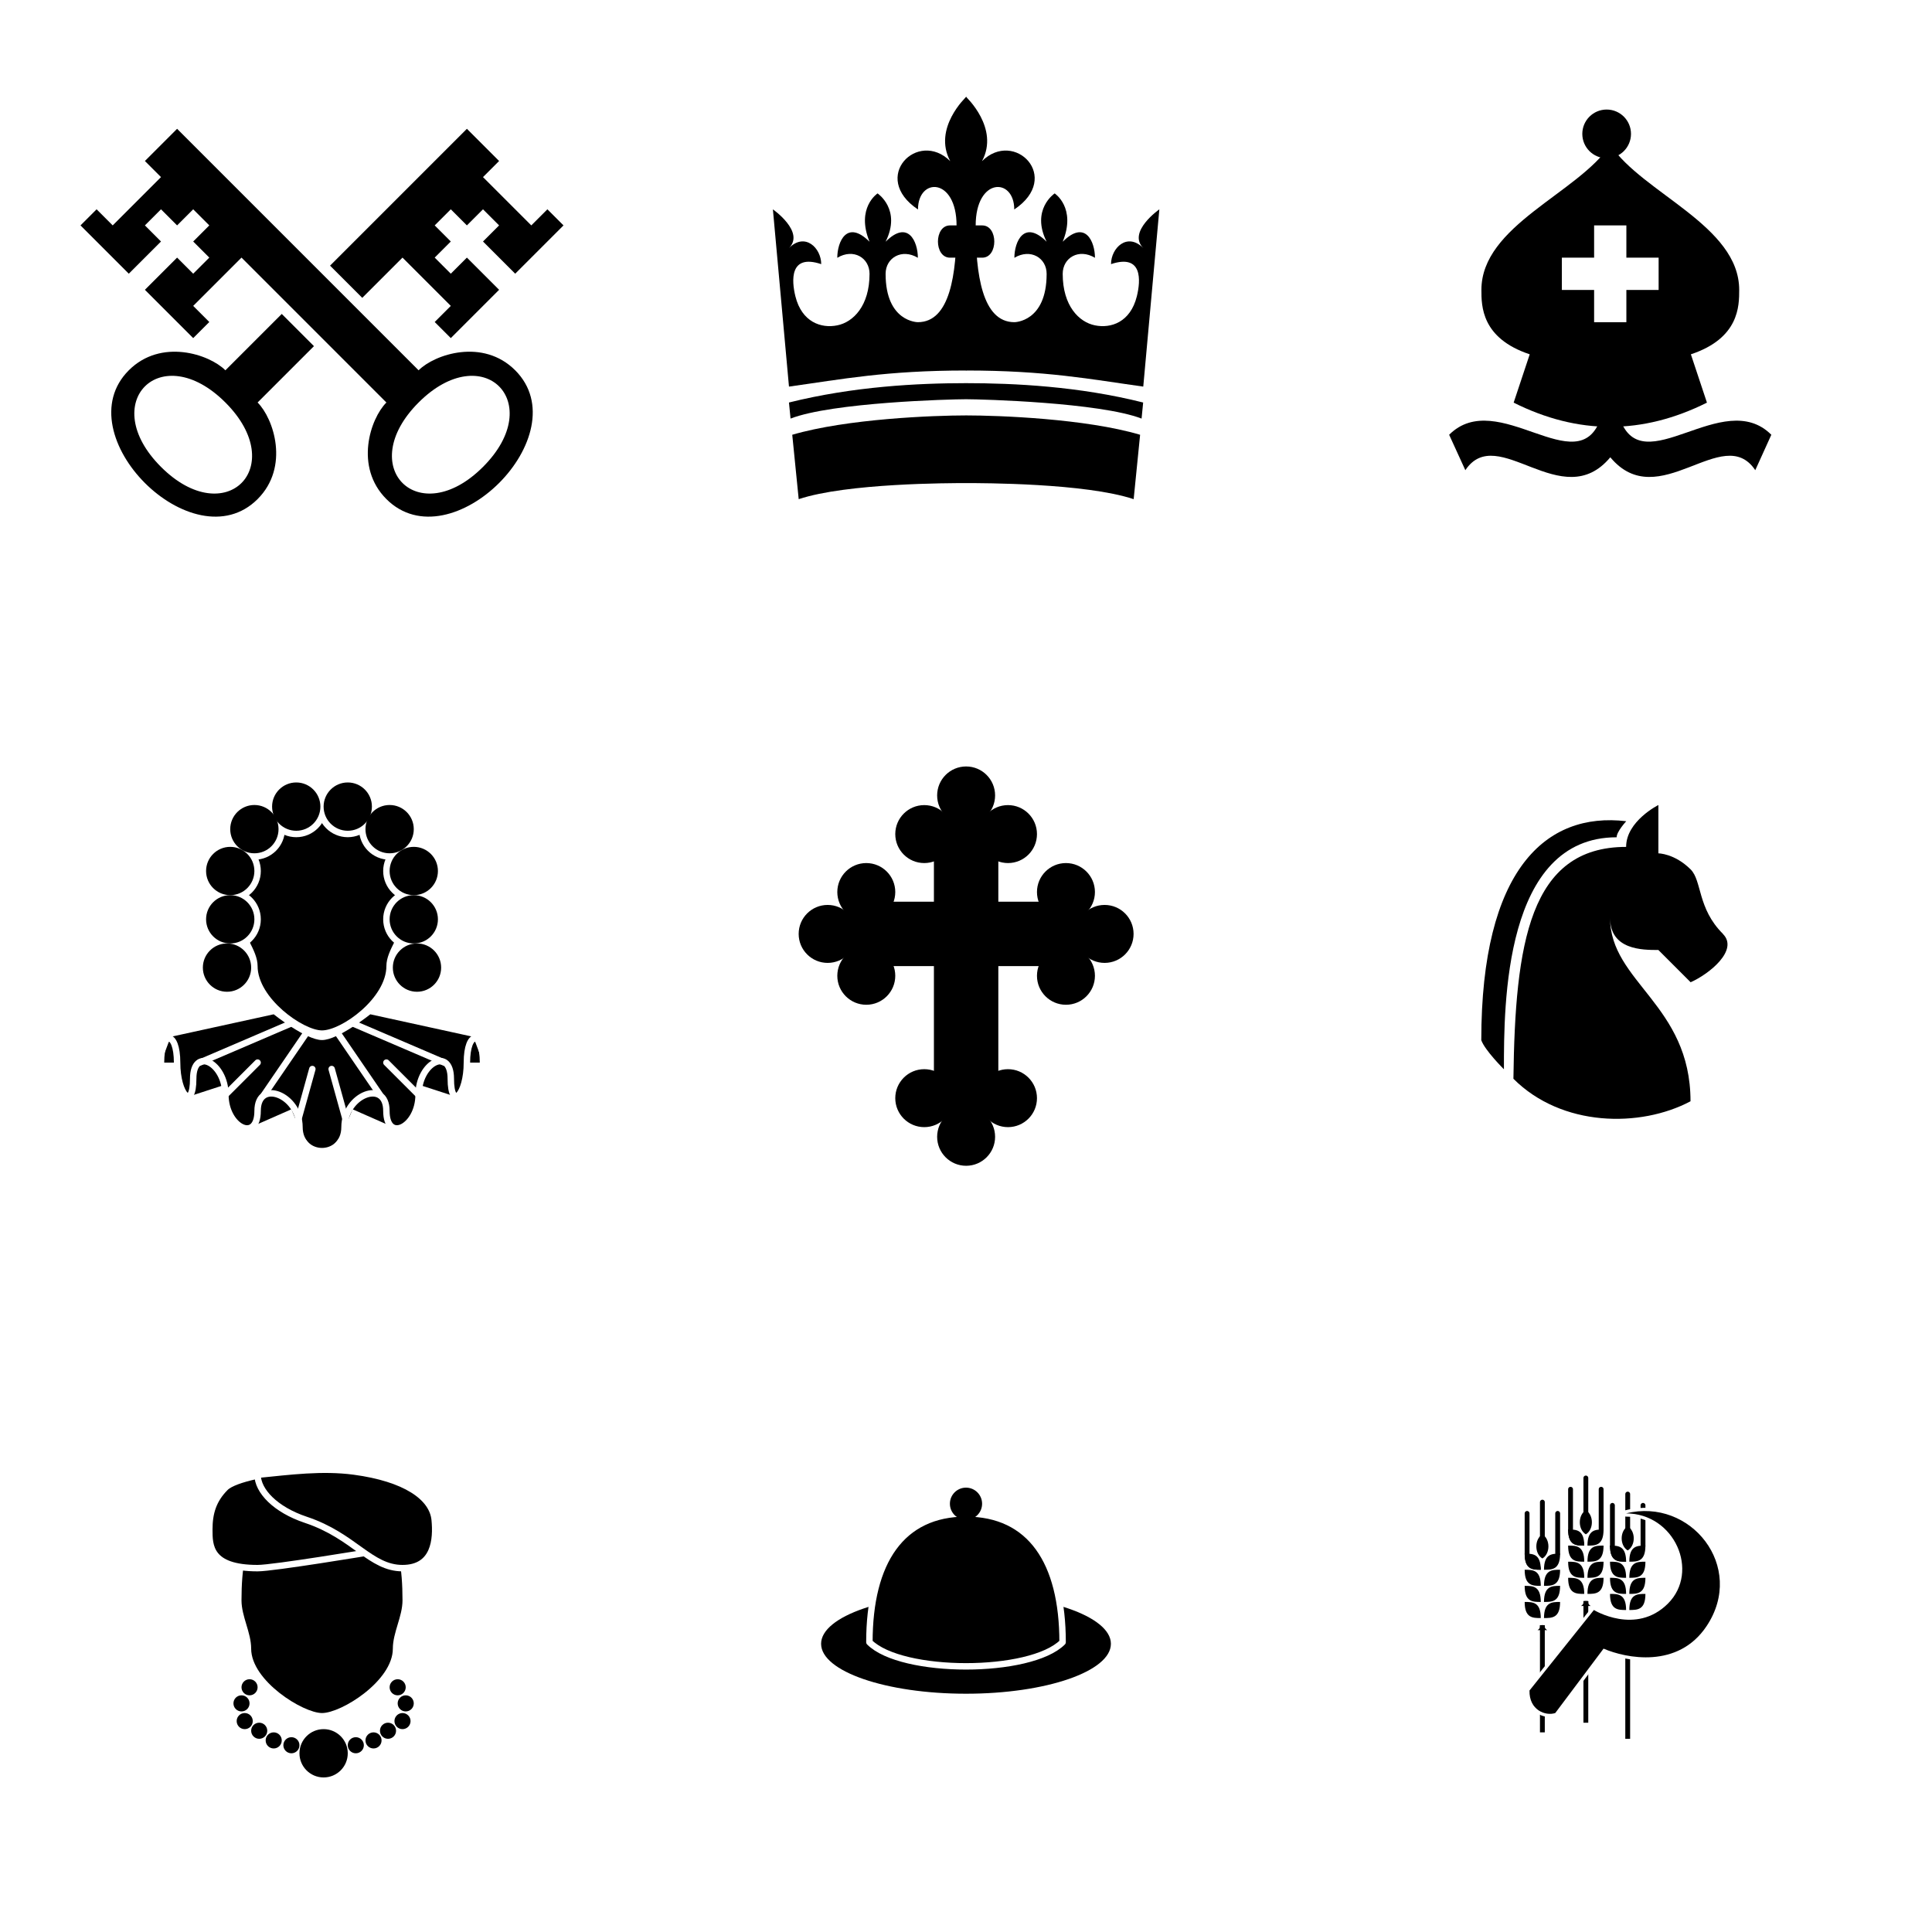 <?xml version="1.0" encoding="UTF-8" standalone="no"?>
<!-- Created with Inkscape (http://www.inkscape.org/) -->

<svg
   width="600"
   height="600"
   version="1.1"
   id="pieces-3"
   inkscape:version="1.2.2 (b0a8486541, 2022-12-01)"
   sodipodi:docname="pieces.3.svg"
   xmlns:inkscape="http://www.inkscape.org/namespaces/inkscape"
   xmlns:sodipodi="http://sodipodi.sourceforge.net/DTD/sodipodi-0.dtd"
   xmlns:xlink="http://www.w3.org/1999/xlink"
   xmlns="http://www.w3.org/2000/svg"
   xmlns:svg="http://www.w3.org/2000/svg">
  <sodipodi:namedview
     id="namedview7"
     pagecolor="#808080"
     bordercolor="#111111"
     borderopacity="1"
     inkscape:showpageshadow="0"
     inkscape:pageopacity="1"
     inkscape:pagecheckerboard="1"
     inkscape:deskcolor="#d1d1d1"
     inkscape:document-units="px"
     showgrid="true"
     inkscape:zoom="5.6568542"
     inkscape:cx="292.74221"
     inkscape:cy="299.45972"
     inkscape:window-width="1920"
     inkscape:window-height="1043"
     inkscape:window-x="0"
     inkscape:window-y="0"
     inkscape:window-maximized="1"
     inkscape:current-layer="_pri">
    <inkscape:grid
       type="xygrid"
       id="grid132"
       spacingx="100"
       spacingy="100"
       empspacing="0"
       originx="0"
       originy="0" />
    <inkscape:grid
       type="xygrid"
       id="grid134"
       color="#fe0000"
       opacity="0.149"
       empcolor="#fe0000"
       empopacity="0.302"
       spacingx="5"
       spacingy="5" />
  </sodipodi:namedview>
  <defs
     id="defs2">
    <marker
       markerWidth="1.05"
       markerHeight="2"
       refX="0"
       refY="0"
       orient="auto-start-reverse"
       id="Cap4"
       viewBox="0 0 1.05 2"
       inkscape:stockid="pin"
       style="overflow:visible"
       preserveAspectRatio="xMidYMid"
       inkscape:isstock="true"
       inkscape:collect="always">
      <path
         id="path104971"
         style="fill:context-stroke;stroke-linecap:butt"
         d="M 0,-1 H 0.585 C 1.33,-1 1.7,-1.6 2,-2 V 2 C 1.7,1.6 1.33,1 0.585,1 H 0 L -0.1,0 Z"
         sodipodi:nodetypes="sssssscsss"
         transform="scale(0.5)" />
    </marker>
  </defs>
  <g
     inkscape:label="Camada 1"
     inkscape:groupmode="layer"
     id="layer1">
    <circle
       style="font-variation-settings:normal;fill:#ffffff;fill-opacity:1;stroke:none;stroke-width:3;stroke-linecap:round;stroke-linejoin:round;stroke-miterlimit:4;stroke-dasharray:none;stroke-dashoffset:0;stroke-opacity:1;stop-color:#000000"
       id="path18718"
       cx="300"
       cy="100"
       r="85" />
    <g
       id="_kin"
       transform="matrix(3.78,0,0,3.78,-3.0404591e-6,-3.0404591e-6)">
      <path
         style="fill:#000000;stroke-width:0.529;stroke-linecap:round;stroke-linejoin:round;stop-color:#000000"
         d="M 64.82 31.75 63.5 17.2 c 0 0 2.65 1.85 1.32 3.18 1.32 -1.32 2.65 0 2.65 1.32 -2.61 -0.87 -2.44 1.36 -2.12 2.65 0.53 2.12 2.12 2.65 3.44 2.38 1.3 -0.26 2.65 -1.59 2.65 -4.23 0 -1.32 -1.32 -2.12 -2.65 -1.32 0 -1.32 0.79 -3.17 2.65 -1.32 -1.14 -2.79 0.66 -3.97 0.66 -3.97 0 0 1.98 1.32 0.66 3.97 1.85 -1.85 2.65 0 2.65 1.32 -1.32 -0.79 -2.65 0 -2.65 1.32 0 3.97 2.65 3.97 2.65 3.97 2.65 0 3.18 -3.97 3.18 -7.94 0 -3.97 -3.17 -3.97 -3.17 -1.32 -3.97 -2.65 0 -6.61 2.65 -3.97 -1.46 -2.71 1.32 -5.29 1.32 -5.29 0.79 5.29 0.79 18.52 0 22.49 -6.61 0 -10.23 0.72 -14.55 1.32 z"
         id="_kinL"
         sodipodi:nodetypes="ccccssscccccsssccccc" />
      <use
         x="0"
         y="0"
         xlink:href="#_kinL"
         id="use475"
         transform="matrix(-1,0,0,1,158.75,0)" />
      <path
         style="fill:#000000;stroke-width:0.529;stroke-linecap:round;stroke-linejoin:round;stop-color:#000000"
         d="m 64.82 33.07 c 5.29 -1.32 10.58 -1.59 14.55 -1.59 3.97 0 9.26 0.26 14.55 1.59 l -0.13 1.32 c -3.44 -1.32 -13.1 -1.59 -14.42 -1.59 -1.32 0 -10.98 0.26 -14.42 1.59 z"
         id="path477"
         sodipodi:nodetypes="czcczcc" />
      <path
         style="fill:#000000;stroke-width:0.529;stroke-linecap:round;stroke-linejoin:round;stop-color:#000000"
         d="m 65.09 35.72 c 4.5 -1.32 11.64 -1.59 14.29 -1.59 2.65 0 9.79 0.26 14.29 1.59 l -0.53 5.29 c -3.97 -1.32 -12.44 -1.32 -13.76 -1.32 -1.32 0 -9.79 0 -13.76 1.32 z"
         id="path479"
         sodipodi:nodetypes="czcczcc" />
      <path
         style="fill:#000000;stroke-width:0.529;stroke-linecap:round;stroke-linejoin:round;stop-color:#000000"
         d="m 78.05 18.52 h 2.65 c 1.32 0 1.32 2.65 0 2.65 H 78.05 c -1.32 0 -1.32 -2.65 0 -2.65 z"
         id="path608"
         sodipodi:nodetypes="sssss" />
    </g>
    <circle
       style="font-variation-settings:normal;fill:#ffffff;fill-opacity:1;stroke:none;stroke-width:3;stroke-linecap:round;stroke-linejoin:round;stroke-miterlimit:4;stroke-dasharray:none;stroke-dashoffset:0;stroke-opacity:1;stop-color:#000000"
       id="circle17981"
       cx="100"
       cy="100"
       r="90" />
    <circle
       style="font-variation-settings:normal;fill:#ffffff;fill-opacity:1;stroke:none;stroke-width:3;stroke-linecap:round;stroke-linejoin:round;stroke-miterlimit:4;stroke-dasharray:none;stroke-dashoffset:0;stroke-opacity:1;stop-color:#000000"
       id="path18720"
       cx="500"
       cy="100"
       r="80" />
    <circle
       style="font-variation-settings:normal;fill:#ffffff;fill-opacity:1;stroke:none;stroke-width:3;stroke-linecap:round;stroke-linejoin:round;stroke-miterlimit:4;stroke-dasharray:none;stroke-dashoffset:0;stroke-opacity:1;stop-color:#000000"
       id="path18722"
       cx="100"
       cy="300"
       r="75" />
    <circle
       style="font-variation-settings:normal;fill:#ffffff;fill-opacity:1;stroke:none;stroke-width:3;stroke-linecap:round;stroke-linejoin:round;stroke-miterlimit:4;stroke-dasharray:none;stroke-dashoffset:0;stroke-opacity:1;stop-color:#000000"
       id="path18724"
       cx="300"
       cy="300"
       r="70" />
    <circle
       style="font-variation-settings:normal;fill:#ffffff;fill-opacity:1;stroke:none;stroke-width:3;stroke-linecap:round;stroke-linejoin:round;stroke-miterlimit:4;stroke-dasharray:none;stroke-dashoffset:0;stroke-opacity:1;stop-color:#000000"
       id="path18726"
       cx="500"
       cy="300"
       r="65" />
    <circle
       style="font-variation-settings:normal;fill:#ffffff;fill-opacity:1;stroke:none;stroke-width:3;stroke-linecap:round;stroke-linejoin:round;stroke-miterlimit:4;stroke-dasharray:none;stroke-dashoffset:0;stroke-opacity:1;stop-color:#000000"
       id="path18728"
       cx="100"
       cy="500"
       r="60" />
    <circle
       style="font-variation-settings:normal;fill:#ffffff;fill-opacity:1;stroke:none;stroke-width:3;stroke-linecap:round;stroke-linejoin:round;stroke-miterlimit:4;stroke-dasharray:none;stroke-dashoffset:0;stroke-opacity:1;stop-color:#000000"
       id="path18730"
       cx="300"
       cy="500"
       r="55" />
    <circle
       style="font-variation-settings:normal;fill:#ffffff;fill-opacity:1;stroke:none;stroke-width:3;stroke-linecap:round;stroke-linejoin:round;stroke-miterlimit:4;stroke-dasharray:none;stroke-dashoffset:0;stroke-opacity:1;stop-color:#000000"
       id="path18732"
       cx="500"
       cy="500"
       r="50" />
    <path
       id="_pop"
       style="font-variation-settings:normal;fill:#000000;fill-opacity:1;stroke:none;stroke-width:2;stroke-linecap:round;stroke-linejoin:round;stroke-miterlimit:4;stroke-dasharray:none;stroke-dashoffset:0;stroke-opacity:1;stop-color:#000000"
       d="m 70,125 c 10,10 10,20 5,25 -5,5 -15,5 -25,-5 -10,-10 -10,-20 -5,-25 5,-5 15,-5 25,5 z M 87.5,97.5 70,115 c -5,-5 -20,-10 -30,0 -10,10 -5,25 5,35 10,10 25,15 35,5 10,-10 5,-25 0,-30 l 17.5,-17.5 z m 25,-5 12.5,-12.5 15,15 -5,5 5,5 15,-15 -10,-10 -5,5 -5,-5 5,-5 -5,-5 5,-5 5,5 5,-5 5,5 -5,5 10,10 15,-15 -5,-5 -5,5 -15,-15 5,-5 -10,-10 -42.5,42.5 z M 130,125 c -10,10 -10,20 -5,25 5,5 15,5 25,-5 10,-10 10,-20 5,-25 -5,-5 -15,-5 -25,5 z m -10,0 -45,-45 -15,15 5,5 -5,5 -15,-15 10,-10 5,5 5,-5 -5,-5 5,-5 -5,-5 -5,5 -5,-5 -5,5 5,5 -10,10 -15,-15 5,-5 5,5 15,-15 -5,-5 10,-10 75,75 c 5,-5 20,-10 30,0 10,10 5,25 -5,35 -10,10 -25,15 -35,5 -10,-10 -5,-25 0,-30 z"
       sodipodi:nodetypes="sssssccsssccccccccccccccccccccccccccccsssssccccccccccccccccccccccccsssc" />
    <g
       id="_bis"
       transform="matrix(3.78,0,0,3.78,-3.0404591e-6,-3.0404591e-6)">
      <path
         id="path632"
         style="fill:#000000;stroke-width:0.529;stroke-linecap:round;stroke-linejoin:round;stop-color:#000000"
         d="m 132.29 11.91 c -2.65 3.97 -10.58 6.61 -10.58 11.91 0 1.32 0 3.97 3.97 5.29 l -1.32 3.97 c 5.29 2.65 10.58 2.65 15.88 0 l -1.32 -3.97 c 3.97 -1.32 3.97 -3.97 3.97 -5.29 0 -5.29 -7.94 -7.94 -10.58 -11.91 z m -1.32 6.61 h 2.65 v 2.65 h 2.65 v 2.65 h -2.65 v 2.65 h -2.65 v -2.65 h -2.65 v -2.65 h 2.65 z"
         sodipodi:nodetypes="csccccscccccccccccccc" />
      <path
         style="fill:#000000;stroke-width:0.529;stroke-linecap:round;stroke-linejoin:round;stop-color:#000000"
         d="m 119.06 35.72 c 3.97 -3.97 10.58 3.97 12.44 -1.32 0 -1.32 1.59 -1.32 1.59 0 1.85 5.29 8.47 -2.65 12.44 1.32 l -1.32 2.91 c -2.65 -3.97 -7.94 3.7 -11.91 -1.06 -3.97 4.76 -9.26 -2.91 -11.91 1.06 z"
         id="path634"
         sodipodi:nodetypes="cccccccc" />
      <circle
         style="fill:#000000;stroke-width:0.529;stroke-linecap:round;stroke-linejoin:round;stop-color:#000000"
         id="path877"
         cx="132"
         cy="11"
         r="2" />
    </g>
    <g
       id="_pri"
       transform="matrix(3.78,0,0,3.78,-3.0404591e-6,-3.0404591e-6)">
      <rect
         style="fill:#000000;stroke-width:0.529;stroke-linecap:round;stroke-linejoin:round;stop-color:#000000"
         id="rect2948"
         width="5.292"
         height="26.458"
         x="76.729"
         y="66.146"
         ry="2.646" />
      <use
         x="0"
         y="0"
         xlink:href="#bolotas"
         id="use18992"
         transform="matrix(1,0,0,-1,-4.2557012e-6,158.75)" />
      <use
         x="0"
         y="0"
         xlink:href="#bolotas"
         id="use18994"
         transform="rotate(-90,79.375,76.729)" />
      <use
         x="0"
         y="0"
         xlink:href="#bolotas"
         id="use18996"
         transform="rotate(90,79.375,76.729)" />
      <rect
         style="fill:#000000;stroke-width:0.529;stroke-linecap:round;stroke-linejoin:round;stop-color:#000000"
         id="rect2950"
         width="21.167"
         height="5.292"
         x="68.792"
         y="74.083"
         ry="2.646" />
      <g
         id="bolotas">
        <circle
           style="font-variation-settings:normal;fill:#000000;fill-opacity:1;stroke:#000000;stroke-width:1.058;stroke-linecap:round;stroke-linejoin:round;stroke-miterlimit:4;stroke-dasharray:none;stroke-dashoffset:0;stroke-opacity:1;stop-color:#000000"
           id="circle1853"
           cx="79.375"
           cy="65.352"
           r="1.852" />
        <circle
           style="font-variation-settings:normal;fill:#000000;fill-opacity:1;stroke:#000000;stroke-width:1.058;stroke-linecap:round;stroke-linejoin:round;stroke-miterlimit:4;stroke-dasharray:none;stroke-dashoffset:0;stroke-opacity:1;stop-color:#000000"
           id="circle1855"
           cx="75.935"
           cy="68.527"
           r="1.852" />
        <circle
           style="font-variation-settings:normal;fill:#000000;fill-opacity:1;stroke:#000000;stroke-width:1.058;stroke-linecap:round;stroke-linejoin:round;stroke-miterlimit:4;stroke-dasharray:none;stroke-dashoffset:0;stroke-opacity:1;stop-color:#000000"
           id="circle1857"
           cx="82.815"
           cy="68.527"
           r="1.852" />
      </g>
    </g>
    <g
       id="_kni"
       transform="matrix(3.78,0,0,3.78,-3.0404591e-6,-3.0404591e-6)">
      <path
         style="fill:#000000;stroke-width:0.529;stroke-linecap:round;stroke-linejoin:round;stop-color:#000000"
         d="m 141.55 76.73 c 1.32 1.32 -1.11 3.29 -2.65 3.97 l -2.65 -2.65 c -1.32 0 -3.97 0 -3.97 -2.65 0 5.29 6.61 7.14 6.61 15.08 -4.13 2.19 -10.58 2.12 -14.55 -1.85 0.14 -11.11 1.32 -19.05 9.26 -19.05 0 -2.12 2.65 -3.44 2.65 -3.44 v 3.97 c 0 0 1.32 0 2.65 1.32 0.94 0.94 0.55 3.2 2.65 5.29 z"
         id="path6009"
         sodipodi:nodetypes="sccccccccss" />
      <path
         style="fill:#000000;stroke-width:0.529;stroke-linecap:round;stroke-linejoin:round;stop-color:#000000"
         d="m 123.56 87.84 c 0 -5.29 0 -19.05 9.26 -19.05 0 -0.47 0.79 -1.32 0.79 -1.32 -6.61 -0.79 -11.91 3.97 -11.91 17.99 0.29 0.83 1.85 2.38 1.85 2.38 z"
         id="path6739"
         sodipodi:nodetypes="ccccc" />
    </g>
    <g
       id="_nob">
      <path
         style="fill:#000000;stroke:none;stroke-width:3;stroke-linecap:round;stroke-linejoin:round;stroke-dasharray:none;stop-color:#000000"
         d="m 150,330 h -5 c 0,5 0,10 -4.5,10.25 l -10,-3.25 c -0.5,8 -0.5,13 -8.5,13 l -12.5,-5.5 c -2.179,5.084 -4.5,12.5 -9.5,12.5 -5,0 -7.179,-7.084 -9.5,-12.5 L 78,350 c -8,0 -8,-5 -8.5,-13 l -10,3.25 C 55,340 55,335 55,330 h -5 l 3,-8 32,-7 c 0,0 10,8 15,8 5,0 15,-8 15,-8 l 32,7 z"
         id="path1328"
         sodipodi:nodetypes="ccccccsccccccccsccc" />
      <path
         style="fill:none;stroke:#ffffff;stroke-width:2;stroke-linecap:round;stroke-linejoin:round;stroke-dasharray:none;stroke-opacity:1;stop-color:#000000"
         d="m 50,330 c 0,-10 5,-10 5,0 0,10 5,15 5,5 0,-10 10,-5 10,5 0,10 10,15 10,5 0,-10 13,-5 13,5 0,10 14,10 14,0 0,-10 13,-15 13,-5 0,10 10,5 10,-5 0,-10 10,-15 10,-5 0,10 5,5 5,-5 0,-10 5,-10 5,0"
         id="path1326" />
      <path
         style="fill:#000000;stroke:none;stroke-width:2;stroke-linecap:round;stroke-linejoin:round;stroke-opacity:1;stop-color:#000000"
         d="m 100,320 c 6.055,0 20,-10 20,-20 0,-5 5,-10 5,-15 0,-20 -5,-30 -25,-30 -20,0 -25,10 -25,30 0,5 5,10 5,15 0,10 14.128,20 20,20 z"
         id="path1241"
         sodipodi:nodetypes="ssszsss" />
      <g
         id="g1217"
         style="fill:#000000;stroke:#ffffff;stroke-opacity:1;stroke-width:4;stroke-dasharray:none">
        <circle
           style="font-variation-settings:normal;opacity:1;fill:#000000;fill-opacity:1;stroke:#ffffff;stroke-width:4;stroke-linecap:round;stroke-linejoin:round;stroke-miterlimit:4;stroke-dasharray:none;stroke-dashoffset:0;stroke-opacity:1;stop-color:#000000;stop-opacity:1"
           id="circle1195"
           cx="92"
           cy="250.5"
           r="7.5" />
        <circle
           style="font-variation-settings:normal;opacity:1;fill:#000000;fill-opacity:1;stroke:#ffffff;stroke-width:4;stroke-linecap:round;stroke-linejoin:round;stroke-miterlimit:4;stroke-dasharray:none;stroke-dashoffset:0;stroke-opacity:1;stop-color:#000000;stop-opacity:1"
           id="circle1197"
           cx="108"
           cy="250.5"
           r="7.5" />
        <circle
           style="font-variation-settings:normal;opacity:1;fill:#000000;fill-opacity:1;stroke:#ffffff;stroke-width:4;stroke-linecap:round;stroke-linejoin:round;stroke-miterlimit:4;stroke-dasharray:none;stroke-dashoffset:0;stroke-opacity:1;stop-color:#000000;stop-opacity:1"
           id="circle1199"
           cx="121"
           cy="257.5"
           r="7.5" />
        <circle
           style="font-variation-settings:normal;opacity:1;fill:#000000;fill-opacity:1;stroke:#ffffff;stroke-width:4;stroke-linecap:round;stroke-linejoin:round;stroke-miterlimit:4;stroke-dasharray:none;stroke-dashoffset:0;stroke-opacity:1;stop-color:#000000;stop-opacity:1"
           id="circle1201"
           cx="128.5"
           cy="270.5"
           r="7.5" />
        <circle
           style="font-variation-settings:normal;opacity:1;fill:#000000;fill-opacity:1;stroke:#ffffff;stroke-width:4;stroke-linecap:round;stroke-linejoin:round;stroke-miterlimit:4;stroke-dasharray:none;stroke-dashoffset:0;stroke-opacity:1;stop-color:#000000;stop-opacity:1"
           id="circle1203"
           cx="128.5"
           cy="285.5"
           r="7.5" />
        <circle
           style="font-variation-settings:normal;opacity:1;fill:#000000;fill-opacity:1;stroke:#ffffff;stroke-width:4;stroke-linecap:round;stroke-linejoin:round;stroke-miterlimit:4;stroke-dasharray:none;stroke-dashoffset:0;stroke-opacity:1;stop-color:#000000;stop-opacity:1"
           id="circle1207"
           cx="79"
           cy="257.5"
           r="7.5" />
        <circle
           style="font-variation-settings:normal;opacity:1;fill:#000000;fill-opacity:1;stroke:#ffffff;stroke-width:4;stroke-linecap:round;stroke-linejoin:round;stroke-miterlimit:4;stroke-dasharray:none;stroke-dashoffset:0;stroke-opacity:1;stop-color:#000000;stop-opacity:1"
           id="circle1209"
           cx="71.5"
           cy="270.5"
           r="7.5" />
        <circle
           style="font-variation-settings:normal;opacity:1;fill:#000000;fill-opacity:1;stroke:#ffffff;stroke-width:4;stroke-linecap:round;stroke-linejoin:round;stroke-miterlimit:4;stroke-dasharray:none;stroke-dashoffset:0;stroke-opacity:1;stop-color:#000000;stop-opacity:1"
           id="circle1211"
           cx="71.5"
           cy="285.5"
           r="7.5" />
      </g>
      <g
         id="g1239"
         style="fill:#000000;stroke:none">
        <circle
           style="font-variation-settings:normal;opacity:1;vector-effect:none;fill:#000000;fill-opacity:1;stroke:none;stroke-width:3;stroke-linecap:round;stroke-linejoin:round;stroke-miterlimit:4;stroke-dasharray:none;stroke-dashoffset:0;stroke-opacity:1;-inkscape-stroke:none;stop-color:#000000;stop-opacity:1"
           id="circle1219"
           cx="92"
           cy="250.5"
           r="7.5" />
        <circle
           style="font-variation-settings:normal;opacity:1;vector-effect:none;fill:#000000;fill-opacity:1;stroke:none;stroke-width:3;stroke-linecap:round;stroke-linejoin:round;stroke-miterlimit:4;stroke-dasharray:none;stroke-dashoffset:0;stroke-opacity:1;-inkscape-stroke:none;stop-color:#000000;stop-opacity:1"
           id="circle1221"
           cx="108"
           cy="250.5"
           r="7.5" />
        <circle
           style="font-variation-settings:normal;opacity:1;vector-effect:none;fill:#000000;fill-opacity:1;stroke:none;stroke-width:3;stroke-linecap:round;stroke-linejoin:round;stroke-miterlimit:4;stroke-dasharray:none;stroke-dashoffset:0;stroke-opacity:1;-inkscape-stroke:none;stop-color:#000000;stop-opacity:1"
           id="circle1223"
           cx="121"
           cy="257.5"
           r="7.5" />
        <circle
           style="font-variation-settings:normal;opacity:1;vector-effect:none;fill:#000000;fill-opacity:1;stroke:none;stroke-width:3;stroke-linecap:round;stroke-linejoin:round;stroke-miterlimit:4;stroke-dasharray:none;stroke-dashoffset:0;stroke-opacity:1;-inkscape-stroke:none;stop-color:#000000;stop-opacity:1"
           id="circle1225"
           cx="128.5"
           cy="270.5"
           r="7.5" />
        <circle
           style="font-variation-settings:normal;opacity:1;vector-effect:none;fill:#000000;fill-opacity:1;stroke:none;stroke-width:3;stroke-linecap:round;stroke-linejoin:round;stroke-miterlimit:4;stroke-dasharray:none;stroke-dashoffset:0;stroke-opacity:1;-inkscape-stroke:none;stop-color:#000000;stop-opacity:1"
           id="circle1227"
           cx="128.5"
           cy="285.5"
           r="7.5" />
        <circle
           style="font-variation-settings:normal;opacity:1;vector-effect:none;fill:#000000;fill-opacity:1;stroke:none;stroke-width:3;stroke-linecap:round;stroke-linejoin:round;stroke-miterlimit:4;stroke-dasharray:none;stroke-dashoffset:0;stroke-opacity:1;-inkscape-stroke:none;stop-color:#000000;stop-opacity:1"
           id="circle1229"
           cx="129.5"
           cy="300.5"
           r="7.5" />
        <circle
           style="font-variation-settings:normal;opacity:1;vector-effect:none;fill:#000000;fill-opacity:1;stroke:none;stroke-width:3;stroke-linecap:round;stroke-linejoin:round;stroke-miterlimit:4;stroke-dasharray:none;stroke-dashoffset:0;stroke-opacity:1;-inkscape-stroke:none;stop-color:#000000;stop-opacity:1"
           id="circle1231"
           cx="79"
           cy="257.5"
           r="7.5" />
        <circle
           style="font-variation-settings:normal;opacity:1;vector-effect:none;fill:#000000;fill-opacity:1;stroke:none;stroke-width:3;stroke-linecap:round;stroke-linejoin:round;stroke-miterlimit:4;stroke-dasharray:none;stroke-dashoffset:0;stroke-opacity:1;-inkscape-stroke:none;stop-color:#000000;stop-opacity:1"
           id="circle1233"
           cx="71.5"
           cy="270.5"
           r="7.5" />
        <circle
           style="font-variation-settings:normal;opacity:1;vector-effect:none;fill:#000000;fill-opacity:1;stroke:none;stroke-width:3;stroke-linecap:round;stroke-linejoin:round;stroke-miterlimit:4;stroke-dasharray:none;stroke-dashoffset:0;stroke-opacity:1;-inkscape-stroke:none;stop-color:#000000;stop-opacity:1"
           id="circle1235"
           cx="71.5"
           cy="285.5"
           r="7.5" />
        <circle
           style="font-variation-settings:normal;opacity:1;vector-effect:none;fill:#000000;fill-opacity:1;stroke:none;stroke-width:3;stroke-linecap:round;stroke-linejoin:round;stroke-miterlimit:4;stroke-dasharray:none;stroke-dashoffset:0;stroke-opacity:1;-inkscape-stroke:none;stop-color:#000000;stop-opacity:1"
           id="circle1237"
           cx="70.5"
           cy="300.5"
           r="7.5" />
      </g>
      <path
         id="path1522"
         style="font-variation-settings:normal;opacity:1;fill:#000000;fill-opacity:1;stroke:#ffffff;stroke-width:2;stroke-linecap:round;stroke-linejoin:round;stroke-miterlimit:4;stroke-dasharray:none;stroke-dashoffset:0;stroke-opacity:1;stop-color:#000000;stop-opacity:1"
         d="m 130,340 -10,-10 m -50,10 10,-10 m 28,20 -5,-18 m -11,18 5,-18 m -15,8 13,-19 m 23,19 -13,-19 m 33,9 -28,-12 m -48,12 28,-12"
         sodipodi:nodetypes="cccccccccccccccc" />
    </g>
    <g
       id="_ser">
      <ellipse
         style="font-variation-settings:normal;opacity:1;fill:#000000;fill-opacity:1;stroke:none;stroke-width:2;stroke-linecap:round;stroke-linejoin:round;stroke-miterlimit:4;stroke-dasharray:none;stroke-dashoffset:0;stroke-opacity:1;stop-color:#000000;stop-opacity:1"
         id="ellipse12394"
         cx="300"
         cy="510.5"
         rx="45"
         ry="15.5" />
      <path
         style="font-variation-settings:normal;opacity:1;fill:#000000;fill-opacity:1;stroke:#ffffff;stroke-width:2;stroke-linecap:round;stroke-linejoin:round;stroke-miterlimit:4;stroke-dasharray:none;stroke-dashoffset:0;stroke-opacity:1;stop-color:#000000;stop-opacity:1"
         d="m 270,510 c 0,-25 10,-40 30,-40 20,0 30,15 30,40 -10,10 -50,10 -60,0 z"
         id="path12280"
         sodipodi:nodetypes="cscc" />
      <circle
         style="font-variation-settings:normal;opacity:1;fill:#000000;fill-opacity:1;stroke:none;stroke-width:2;stroke-linecap:round;stroke-linejoin:round;stroke-miterlimit:4;stroke-dasharray:none;stroke-dashoffset:0;stroke-opacity:1;stop-color:#000000;stop-opacity:1"
         id="path12396"
         cx="300"
         cy="467"
         r="5" />
    </g>
    <g
       id="_trigo"
       transform="translate(140)">
      <path
         style="font-variation-settings:normal;opacity:1;fill:#000000;fill-opacity:1;stroke:none;stroke-width:2;stroke-linecap:round;stroke-linejoin:round;stroke-miterlimit:4;stroke-dasharray:none;stroke-dashoffset:0;stroke-opacity:1;stop-color:#000000;stop-opacity:1"
         d="m 485,475 c -5,0 -10,0 -10,-10 5,0 10,5 10,10 z"
         id="path16946"
         sodipodi:nodetypes="ccc" />
      <path
         style="font-variation-settings:normal;opacity:1;fill:#000000;fill-opacity:1;stroke:none;stroke-width:2;stroke-linecap:round;stroke-linejoin:round;stroke-miterlimit:4;stroke-dasharray:none;stroke-dashoffset:0;stroke-opacity:1;stop-color:#000000;stop-opacity:1"
         d="m 485,475 c -5,0 -10,0 -10,-10 5,0 10,0 10,10 z"
         id="path16948"
         sodipodi:nodetypes="ccc" />
      <path
         style="font-variation-settings:normal;opacity:1;fill:#000000;fill-opacity:1;stroke:none;stroke-width:2;stroke-linecap:round;stroke-linejoin:round;stroke-miterlimit:4;stroke-dasharray:none;stroke-dashoffset:0;stroke-opacity:1;stop-color:#000000;stop-opacity:1"
         d="m 485,485 c -5,0 -10,0 -10,-10 5,0 10,0 10,10 z"
         id="path16950"
         sodipodi:nodetypes="ccc" />
      <path
         style="font-variation-settings:normal;opacity:1;fill:#000000;fill-opacity:1;stroke:none;stroke-width:2;stroke-linecap:round;stroke-linejoin:round;stroke-miterlimit:4;stroke-dasharray:none;stroke-dashoffset:0;stroke-opacity:1;stop-color:#000000;stop-opacity:1"
         d="m 485,495 c -5,0 -10,0 -10,-10 5,0 10,0 10,10 z"
         id="path16952"
         sodipodi:nodetypes="ccc" />
      <path
         style="font-variation-settings:normal;opacity:1;fill:#000000;fill-opacity:1;stroke:none;stroke-width:2;stroke-linecap:round;stroke-linejoin:round;stroke-miterlimit:4;stroke-dasharray:none;stroke-dashoffset:0;stroke-opacity:1;stop-color:#000000;stop-opacity:1"
         d="m 497,465 c 0,10 -5,10 -10,10 0,-10 5,-10 10,-10 z"
         id="path16954"
         sodipodi:nodetypes="ccc" />
      <path
         style="font-variation-settings:normal;opacity:1;fill:#000000;fill-opacity:1;stroke:none;stroke-width:2;stroke-linecap:round;stroke-linejoin:round;stroke-miterlimit:4;stroke-dasharray:none;stroke-dashoffset:0;stroke-opacity:1;stop-color:#000000;stop-opacity:1"
         d="m 497,475 c 0,10 -5,10 -10,10 0,-10 5,-10 10,-10 z"
         id="path16956"
         sodipodi:nodetypes="ccc" />
      <path
         style="font-variation-settings:normal;opacity:1;fill:#000000;fill-opacity:1;stroke:none;stroke-width:2;stroke-linecap:round;stroke-linejoin:round;stroke-miterlimit:4;stroke-dasharray:none;stroke-dashoffset:0;stroke-opacity:1;stop-color:#000000;stop-opacity:1"
         d="m 497,485 c 0,10 -5,10 -10,10 0,-10 5,-10 10,-10 z"
         id="path16958"
         sodipodi:nodetypes="ccc" />
      <path
         style="font-variation-settings:normal;opacity:1;fill:#000000;fill-opacity:1;stroke:none;stroke-width:2;stroke-linecap:round;stroke-linejoin:round;stroke-miterlimit:4;stroke-dasharray:none;stroke-dashoffset:0;stroke-opacity:1;stop-color:#000000;stop-opacity:1"
         d="m 486,453 c 5,3 5,12 0,15 -5,-3 -5,-12 0,-15 z"
         id="path16960"
         sodipodi:nodetypes="ccc" />
      <path
         style="font-variation-settings:normal;opacity:1;fill:#000000;fill-opacity:1;stroke:#000000;stroke-width:3;stroke-linecap:round;stroke-linejoin:round;stroke-miterlimit:4;stroke-dasharray:none;stroke-dashoffset:0;stroke-opacity:1;stop-color:#000000;stop-opacity:1"
         d="M 476.5,465 V 440"
         id="path16962" />
      <path
         style="font-variation-settings:normal;opacity:1;fill:#000000;fill-opacity:1;stroke:#000000;stroke-width:3;stroke-linecap:round;stroke-linejoin:round;stroke-miterlimit:4;stroke-dasharray:none;stroke-dashoffset:0;stroke-opacity:1;stop-color:#000000;stop-opacity:1"
         d="M 495.5,465 V 440"
         id="path16964" />
      <path
         style="font-variation-settings:normal;opacity:1;fill:#000000;fill-opacity:1;stroke:#000000;stroke-width:3;stroke-linecap:round;stroke-linejoin:round;stroke-miterlimit:4;stroke-dasharray:none;stroke-dashoffset:0;stroke-opacity:1;stop-color:#000000;stop-opacity:1"
         d="M 486,460 V 433"
         id="path16966"
         sodipodi:nodetypes="cc" />
      <path
         style="font-variation-settings:normal;opacity:1;fill:#000000;fill-opacity:1;stroke:#000000;stroke-width:3;stroke-linecap:butt;stroke-linejoin:round;stroke-miterlimit:4;stroke-dasharray:none;stroke-dashoffset:0;stroke-opacity:1;marker-start:url(#Cap4);stop-color:#000000;stop-opacity:1"
         d="M 486,509.5 V 585"
         id="path16968"
         sodipodi:nodetypes="cc" />
      <path
         style="font-variation-settings:normal;opacity:1;fill:#000000;fill-opacity:1;stroke:none;stroke-width:2;stroke-linecap:round;stroke-linejoin:round;stroke-miterlimit:4;stroke-dasharray:none;stroke-dashoffset:0;stroke-opacity:1;stop-color:#000000;stop-opacity:1"
         d="m 485,505 c -5,0 -10,0 -10,-10 5,0 10,0 10,10 z"
         id="path16970"
         sodipodi:nodetypes="ccc" />
      <path
         style="font-variation-settings:normal;opacity:1;fill:#000000;fill-opacity:1;stroke:none;stroke-width:2;stroke-linecap:round;stroke-linejoin:round;stroke-miterlimit:4;stroke-dasharray:none;stroke-dashoffset:0;stroke-opacity:1;stop-color:#000000;stop-opacity:1"
         d="m 497,495 c 0,10 -5,10 -10,10 0,-10 5,-10 10,-10 z"
         id="path16972"
         sodipodi:nodetypes="ccc" />
    </g>
    <g
       id="_pea">
      <use
         x="0"
         y="0"
         xlink:href="#_trigo"
         id="use16990"
         transform="matrix(0.5,0,0,0.5,166,250)" />
      <use
         x="0"
         y="0"
         xlink:href="#_trigo"
         id="use16992"
         transform="matrix(0.5,0,0,0.5,179.5,242.5)" />
      <use
         x="0"
         y="0"
         xlink:href="#_trigo"
         id="use16994"
         transform="matrix(0.5,0,0,0.5,192.5,247.5)" />
      <path
         style="font-variation-settings:normal;opacity:1;fill:#000000;fill-opacity:1;stroke:#ffffff;stroke-width:2;stroke-linecap:round;stroke-linejoin:round;stroke-miterlimit:4;stroke-dasharray:none;stroke-dashoffset:0;stroke-opacity:1;stop-color:#000000;stop-opacity:1"
         d="m 475,525 20,-25 c 0,0 13,8 23,-2 10,-10 2,-28 -13,-28 20,-5 37.318,16.523 25,35 -8.883,13.324 -25,10 -32,7 l -15,20 c -3,1 -8.153,-0.892 -8,-7 z"
         id="path18504"
         sodipodi:nodetypes="ccscsccc" />
      <path
         style="font-variation-settings:normal;opacity:1;fill:#000000;fill-opacity:1;stroke:none;stroke-width:2;stroke-linecap:round;stroke-linejoin:round;stroke-miterlimit:4;stroke-dasharray:none;stroke-dashoffset:0;stroke-opacity:1;stop-color:#000000;stop-opacity:1"
         d="m 475,525 20,-25 c 0,0 13,8 23,-2 10,-10 2,-28 -13,-28 20,-5 37.318,16.523 25,35 -8.883,13.324 -25,10 -32,7 l -15,20 c -3,1 -8.153,-0.892 -8,-7 z"
         id="foice"
         sodipodi:nodetypes="ccscsccc" />
      <path
         id="rect32395"
         style="opacity:1;fill:#ffffff;stroke-width:2;stroke-linecap:round;stroke-linejoin:round;stop-color:#000000;stop-opacity:1"
         d="m 475,540 v -2 h 5 v 7 z"
         sodipodi:nodetypes="ccccc" />
    </g>
    <g
       id="_bou"
       transform="translate(0,-3)">
      <path
         style="fill:#000000;stroke:none;stroke-width:2;stroke-linecap:round;stroke-linejoin:round;stroke-opacity:1;stop-color:#000000"
         d="m 100,535 c 6.055,0 22,-10 22,-20 0,-5 3,-10 3,-15 0,-20 -5,-30 -25,-30 -20,0 -25,10 -25,30 0,5 3,10 3,15 0,10 16.128,20 22,20 z"
         id="path1241-6"
         sodipodi:nodetypes="ssszsss" />
      <g
         id="__colar">
        <circle
           style="font-variation-settings:normal;opacity:1;fill:#000000;fill-opacity:1;stroke:none;stroke-width:2;stroke-linecap:round;stroke-linejoin:round;stroke-miterlimit:4;stroke-dasharray:none;stroke-dashoffset:0;stroke-opacity:1;stop-color:#000000;stop-opacity:1"
           id="circle24757"
           cx="123.5"
           cy="527"
           r="2.5" />
        <circle
           style="font-variation-settings:normal;opacity:1;fill:#000000;fill-opacity:1;stroke:none;stroke-width:2;stroke-linecap:round;stroke-linejoin:round;stroke-miterlimit:4;stroke-dasharray:none;stroke-dashoffset:0;stroke-opacity:1;stop-color:#000000;stop-opacity:1"
           id="circle24759"
           cx="126"
           cy="532"
           r="2.5" />
        <circle
           style="font-variation-settings:normal;opacity:1;fill:#000000;fill-opacity:1;stroke:none;stroke-width:2;stroke-linecap:round;stroke-linejoin:round;stroke-miterlimit:4;stroke-dasharray:none;stroke-dashoffset:0;stroke-opacity:1;stop-color:#000000;stop-opacity:1"
           id="circle24761"
           cx="125"
           cy="537.5"
           r="2.5" />
        <circle
           style="font-variation-settings:normal;opacity:1;fill:#000000;fill-opacity:1;stroke:none;stroke-width:2;stroke-linecap:round;stroke-linejoin:round;stroke-miterlimit:4;stroke-dasharray:none;stroke-dashoffset:0;stroke-opacity:1;stop-color:#000000;stop-opacity:1"
           id="circle24763"
           cx="120.5"
           cy="540.5"
           r="2.5" />
        <circle
           style="font-variation-settings:normal;opacity:1;fill:#000000;fill-opacity:1;stroke:none;stroke-width:2;stroke-linecap:round;stroke-linejoin:round;stroke-miterlimit:4;stroke-dasharray:none;stroke-dashoffset:0;stroke-opacity:1;stop-color:#000000;stop-opacity:1"
           id="circle24765"
           cx="116"
           cy="543.5"
           r="2.5" />
        <circle
           style="font-variation-settings:normal;opacity:1;fill:#000000;fill-opacity:1;stroke:none;stroke-width:2;stroke-linecap:round;stroke-linejoin:round;stroke-miterlimit:4;stroke-dasharray:none;stroke-dashoffset:0;stroke-opacity:1;stop-color:#000000;stop-opacity:1"
           id="circle24767"
           cx="110.5"
           cy="545"
           r="2.5" />
      </g>
      <circle
         style="font-variation-settings:normal;opacity:1;fill:#000000;fill-opacity:1;stroke:none;stroke-width:2;stroke-linecap:round;stroke-linejoin:round;stroke-miterlimit:4;stroke-dasharray:none;stroke-dashoffset:0;stroke-opacity:1;stop-color:#000000;stop-opacity:1"
         id="path25495"
         cx="100.5"
         cy="547.5"
         r="7.5" />
      <use
         x="0"
         y="0"
         xlink:href="#__colar"
         id="use26957"
         transform="matrix(-1,0,0,1,201,0)" />
      <path
         style="font-variation-settings:normal;opacity:1;fill:#000000;fill-opacity:1;stroke:#ffffff;stroke-width:2;stroke-linecap:round;stroke-linejoin:round;stroke-miterlimit:4;stroke-dasharray:none;stroke-dashoffset:0;stroke-opacity:1;stop-color:#000000;stop-opacity:1"
         d="m 70,465 c -3.851,3.851 -5,8 -5,13 0,5 0,12 15,12 5,0 35,-5 35,-5 0,0 -20,-25 -25,-25 -5,0 -17.151,2.151 -20,5 z"
         id="path26959"
         sodipodi:nodetypes="ssscss" />
      <path
         style="font-variation-settings:normal;opacity:1;fill:#000000;fill-opacity:1;stroke:#ffffff;stroke-width:2;stroke-linecap:round;stroke-linejoin:round;stroke-miterlimit:4;stroke-dasharray:none;stroke-dashoffset:0;stroke-opacity:1;stop-color:#000000;stop-opacity:1"
         d="m 80,461 c 0,5 5.513,10.838 15,14 15,5 20,15 30,15 10,0 10.578,-9.014 10,-15 -0.685,-7.094 -9.261,-12.886 -25,-15 -9.911,-1.331 -20,0 -30,1 z"
         id="path27030"
         sodipodi:nodetypes="cssssc" />
    </g>
  </g>
</svg>
